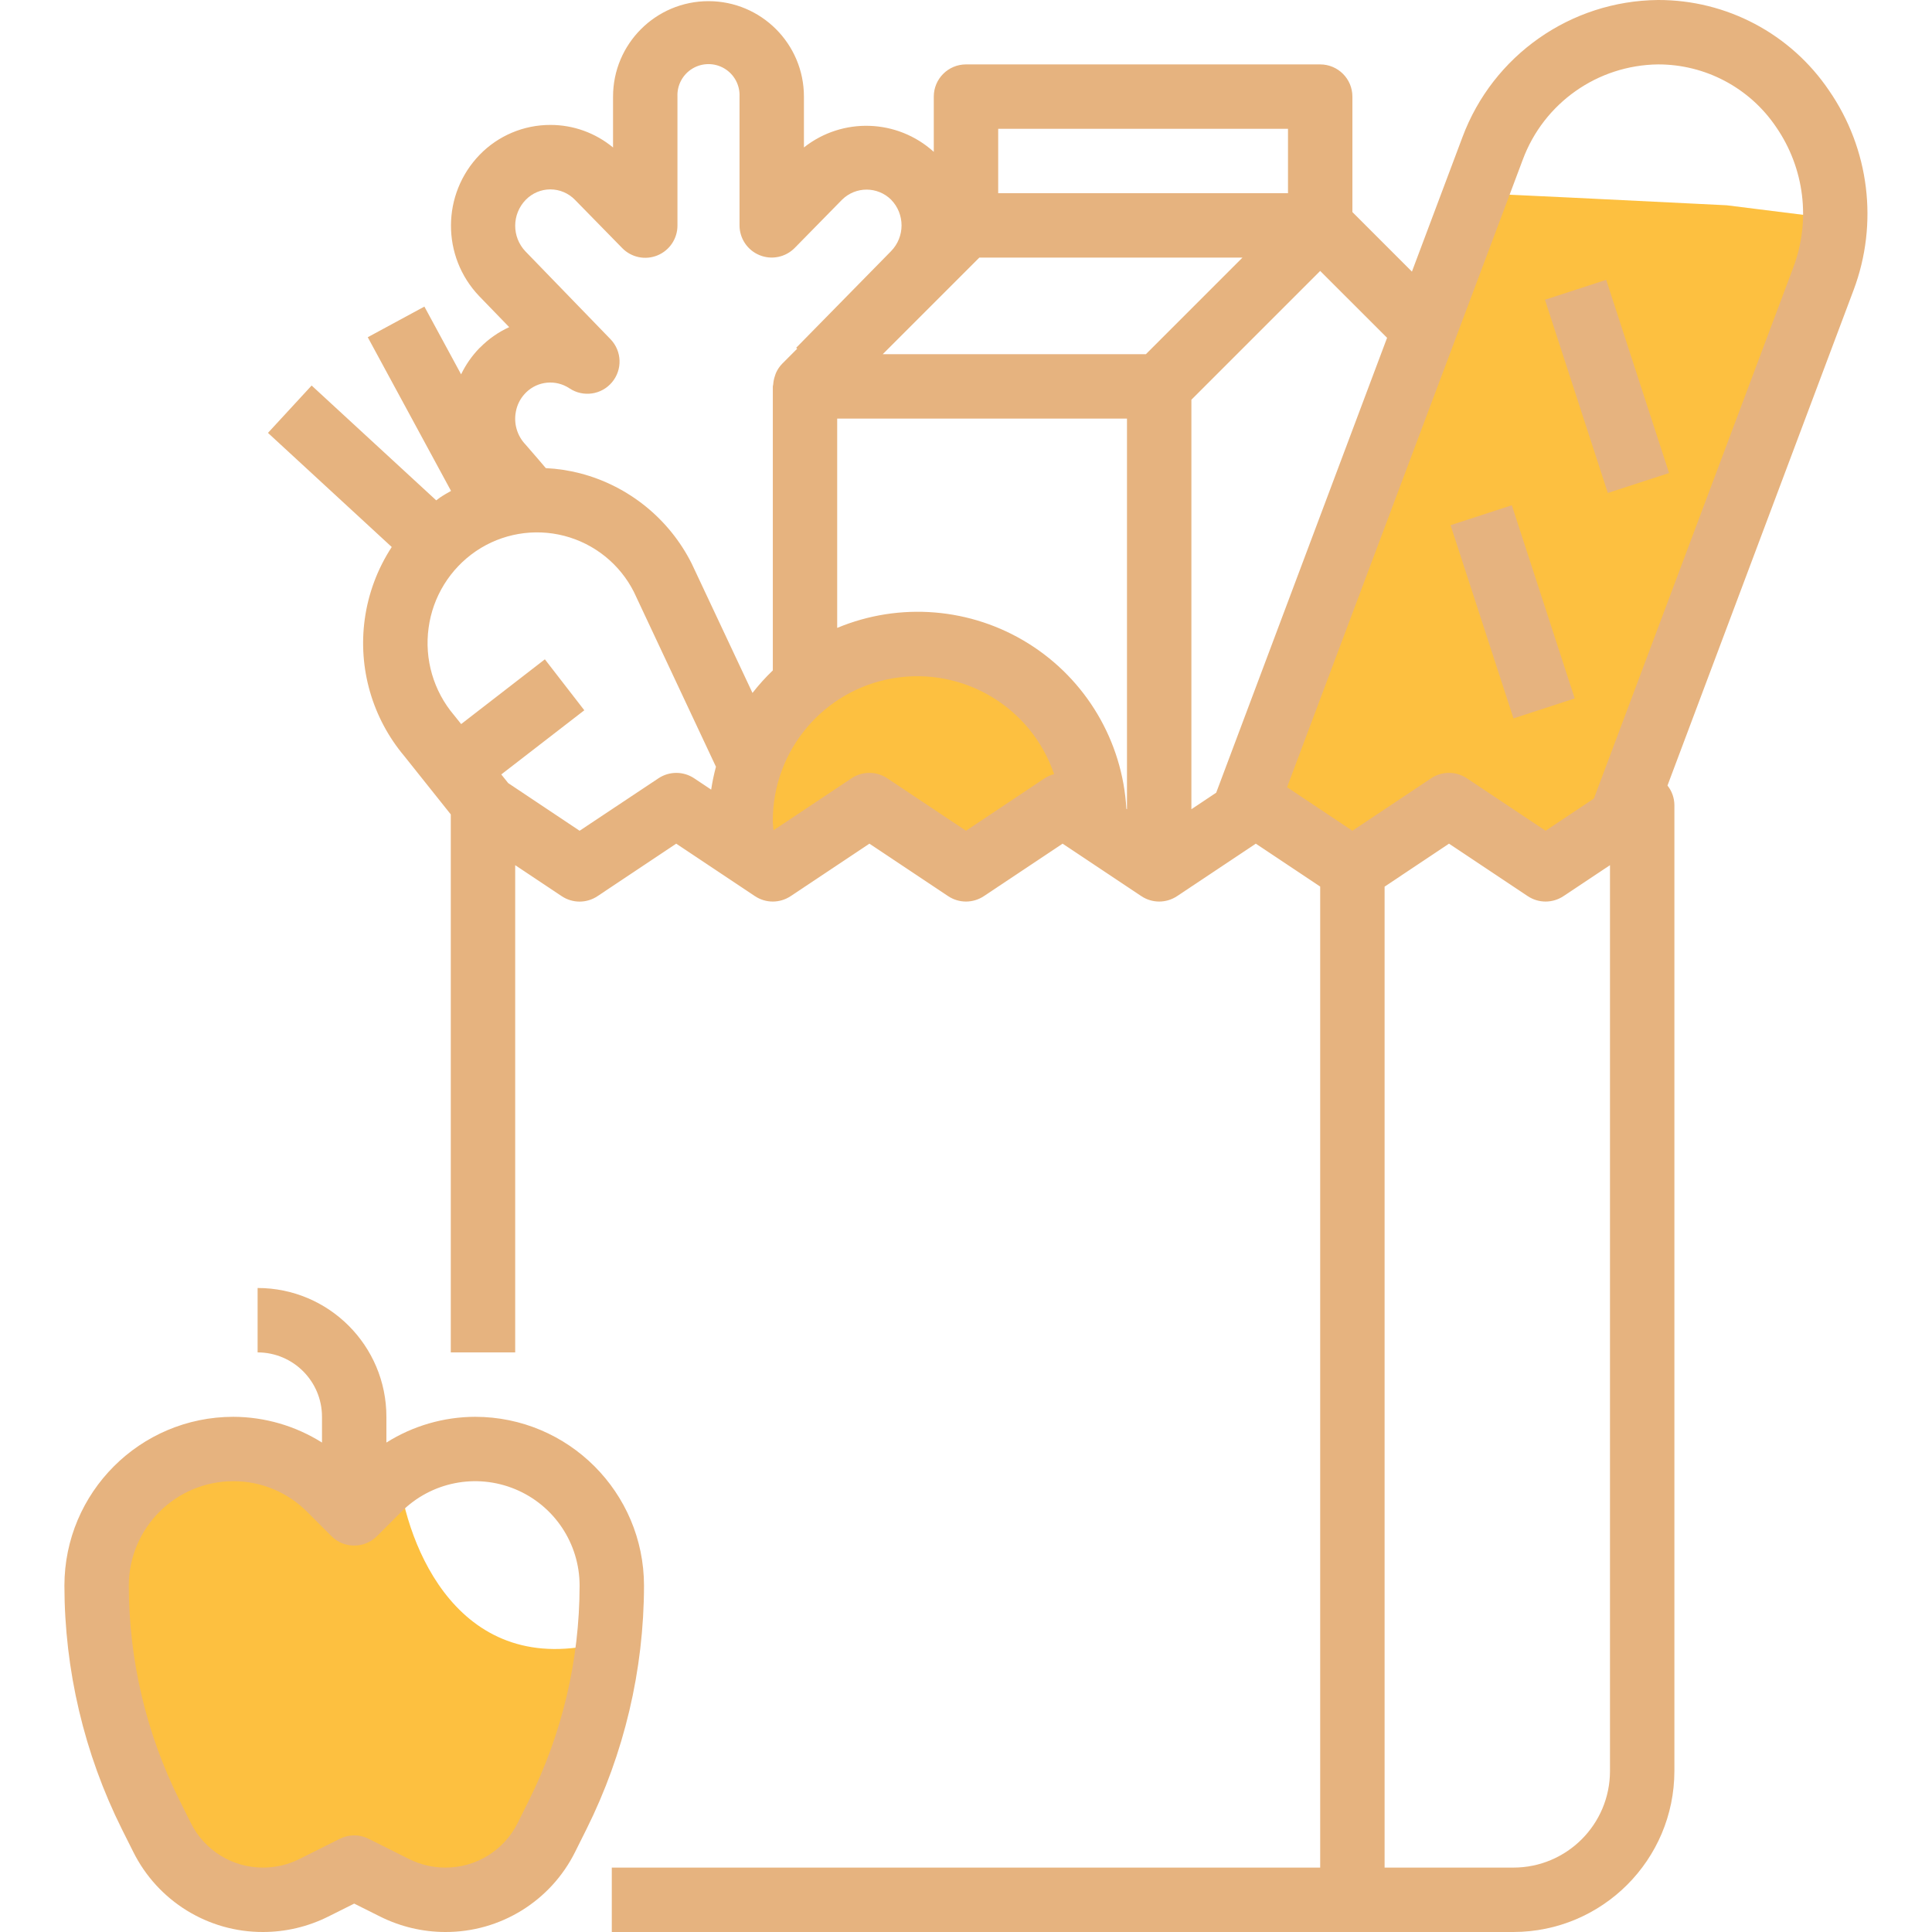 <svg width="80" height="80" viewBox="0 0 80 80" fill="none" xmlns="http://www.w3.org/2000/svg">
<g clip-path="url(#clip0)">
<path d="M31 31.5C30.6 31.9 30.5 34 30.5 35C30.5 35.167 30.9 35.4 32.5 35C34.5 34.5 33.5 34.5 34.5 33.5C35.5 32.5 35 33.5 37 34C39 34.5 38 35 39 35.5C40 36 40 35.5 40.5 35.5C41 35.5 42 34.5 43 34C44 33.5 44 33.5 44.5 33C44.9 32.6 45 32.167 45 32C45 31.667 44.9 30.8 44.5 30C44 29 43.5 28.5 43 28C42.5 27.5 41.5 27.5 40.5 27C39.5 26.5 38.5 27 37.5 27C36.5 27 34.5 27.5 34 27.5C33.5 27.5 32.5 29 32 29.5C31.5 30 31.5 31 31 31.5Z" fill="#FDC040"/>
<path d="M55.5 21.5C55 22 52 33 52 33.5C52.333 33.833 53.5 34.7 55.5 35.5C57.5 36 56.5 35 58 34.5C59.5 34 59 34 60.5 34C62 34 61.5 34 63 35C64.5 36 64 35 65 35C65.8 35 66.333 34 66.5 33.5L68.5 29.5L72.5 20.5L75.5 9L71.5 8.5C68.167 8.333 61.4 8 61 8C60.6 8 59.833 10.667 59.5 12C58.333 15 55.9 21.1 55.5 21.5Z" fill="#FDC040"/>
<path d="M25 68C19 69.6 16.833 64 16.5 61H15.5C15.167 60.833 14.4 60.5 14 60.5C13.5 60.5 10.5 60 10 60C9.5 60 7 60.5 7 61C7 61.5 5 64 4.5 64.5C4 65 4.5 69 4.5 69.5C4.5 70 5.5 72.5 5.5 73C5.5 73.5 6 74.5 6.5 75.5C7 76.5 7.5 77 8.5 78C9.5 79 8.5 78.5 10 78.5C11.5 78.5 11.5 78.5 12.5 78C13.5 77.5 15 77.5 15.5 77.5C16 77.5 16.5 78.5 17.5 78.5C18.5 78.5 18.5 79 19.5 78.5C20.5 78 21 78 22 77.5C23 77 24 74 24 73.5C24 73.1 24.667 69.667 25 68Z" fill="#FDC040"/>
<path d="M63.973 12.412L66.509 11.587L69.113 19.587L66.577 20.412L63.973 12.412Z" fill="#E6B37F"/>
<path d="M60.065 21.747L62.601 20.921L65.206 28.921L62.67 29.747L60.065 21.747Z" fill="#E6B37F"/>
<path d="M15.104 25.636C14.823 27.673 15.417 29.734 16.741 31.308L18.666 33.723V56H21.333V35.825L23.26 37.109C23.708 37.408 24.291 37.408 24.74 37.109L28 34.934L31.26 37.107C31.708 37.406 32.291 37.406 32.74 37.107L36 34.934L39.26 37.107C39.708 37.406 40.291 37.406 40.74 37.107L44 34.934L47.26 37.107C47.708 37.406 48.291 37.406 48.74 37.107L52 34.934L54.666 36.711V77.333H25.333V80H62.666C66.347 79.995 69.329 77.014 69.333 73.333V33.333C69.33 33.04 69.229 32.757 69.047 32.527L76.752 12.014C77.789 9.258 77.409 6.169 75.736 3.747C74.146 1.396 71.491 -0.008 68.655 7.50484e-06C65.039 0.034 61.818 2.293 60.556 5.682L58.465 11.247L56 8.781V4C56 3.264 55.403 2.667 54.666 2.667H40C39.264 2.667 38.666 3.264 38.666 4V6.288C37.159 4.922 34.886 4.844 33.289 6.105V4C33.289 1.818 31.52 0.048 29.337 0.048C27.155 0.048 25.385 1.818 25.385 4V6.107C24.655 5.502 23.737 5.171 22.789 5.173C21.689 5.171 20.634 5.615 19.866 6.404C18.285 8.034 18.275 10.622 19.844 12.264L21.085 13.546C20.633 13.753 20.223 14.04 19.875 14.395L19.866 14.4L19.853 14.413C19.543 14.732 19.286 15.1 19.093 15.501L17.573 12.695L15.228 13.964L18.676 20.328C18.521 20.416 18.366 20.501 18.22 20.602C18.165 20.639 18.117 20.682 18.064 20.719L12.904 15.964L11.096 17.925L16.221 22.65C15.633 23.551 15.251 24.57 15.104 25.636ZM43.26 32.224L40 34.4L36.74 32.227C36.291 31.928 35.708 31.928 35.26 32.227L32.03 34.38C32.023 34.247 32 34.131 32 34.003C31.991 31.072 34.107 28.566 36.997 28.083C39.887 27.6 42.702 29.281 43.648 32.055C43.51 32.09 43.379 32.147 43.26 32.224ZM46.666 33.509L46.641 33.492C46.481 30.689 44.971 28.139 42.591 26.65C40.211 25.161 37.257 24.919 34.666 26V17.333H46.666V33.509ZM66.666 73.333C66.666 75.542 64.876 77.333 62.666 77.333H57.333V36.714L60 34.934L63.26 37.107C63.708 37.406 64.291 37.406 64.74 37.107L66.666 35.825V73.333ZM63.052 6.619C63.921 4.268 66.149 2.697 68.655 2.667C70.614 2.663 72.447 3.635 73.544 5.258C74.721 6.964 74.987 9.137 74.256 11.076L66 33.066L64 34.4L60.74 32.227C60.291 31.928 59.708 31.928 59.26 32.227L56 34.4L53.295 32.596L63.052 6.619ZM57.436 13.988L50.36 32.824L49.333 33.509V16.552L54.666 11.219L57.436 13.988ZM41.333 5.333H53.333V8H41.333V5.333ZM40.552 10.667H51.448L47.448 14.667H36.552L40.552 10.667ZM21.769 8.275C22.037 7.999 22.405 7.842 22.789 7.842C23.174 7.843 23.541 7.999 23.809 8.275L25.767 10.275C26.147 10.663 26.724 10.781 27.226 10.574C27.728 10.367 28.055 9.876 28.052 9.333V4C28.03 3.527 28.271 3.08 28.677 2.837C29.084 2.594 29.591 2.594 29.997 2.837C30.404 3.08 30.644 3.527 30.622 4V9.333C30.623 9.874 30.95 10.361 31.452 10.566C31.952 10.771 32.527 10.652 32.907 10.267L34.87 8.267C35.433 7.713 36.335 7.713 36.897 8.267C37.476 8.86 37.476 9.807 36.897 10.4L32.969 14.4L33.009 14.44L32.391 15.059C32.283 15.169 32.196 15.298 32.133 15.439C32.114 15.48 32.104 15.521 32.089 15.564C32.049 15.678 32.025 15.796 32.017 15.916C32.017 15.945 32.001 15.969 32.001 15.999V27.76C31.698 28.05 31.416 28.362 31.159 28.693L28.64 23.333C27.71 21.484 26.03 20.123 24.026 19.6C23.56 19.48 23.082 19.407 22.601 19.384L22.26 18.984C21.993 18.678 21.792 18.44 21.76 18.407C21.415 18.046 21.266 17.541 21.36 17.051C21.409 16.772 21.538 16.514 21.729 16.307L21.753 16.284L21.786 16.248C22.269 15.775 23.017 15.705 23.58 16.08C24.146 16.458 24.905 16.35 25.342 15.829C25.78 15.307 25.754 14.541 25.284 14.05L21.76 10.412C21.187 9.813 21.192 8.868 21.769 8.275ZM17.747 26C17.92 24.708 18.636 23.55 19.715 22.817C20.784 22.094 22.113 21.865 23.364 22.188C24.614 22.512 25.665 23.358 26.248 24.51L29.646 31.749C29.562 32.061 29.496 32.378 29.448 32.697L28.745 32.228C28.297 31.929 27.713 31.929 27.265 32.228L24 34.4L21.043 32.426L20.757 32.068L24.195 29.411L22.562 27.301L19.096 29.982L18.8 29.613C17.952 28.613 17.569 27.299 17.747 26Z" fill="#E6B37F"/>
<path d="M5.514 76.674C6.527 78.718 8.614 80.008 10.895 80C11.829 79.999 12.749 79.781 13.585 79.365L14.667 78.824L15.749 79.365C16.585 79.781 17.505 79.999 18.439 80C20.72 80.008 22.807 78.718 23.82 76.674L24.285 75.742C25.846 72.609 26.662 69.157 26.667 65.657C26.662 61.798 23.535 58.671 19.676 58.667C18.375 58.67 17.101 59.04 16 59.733V58.667C16 55.721 13.612 53.333 10.667 53.333V56C12.139 56 13.333 57.194 13.333 58.667V59.733C12.232 59.04 10.958 58.67 9.658 58.667C5.798 58.671 2.671 61.798 2.667 65.657C2.671 69.158 3.486 72.611 5.048 75.744L5.514 76.674ZM9.658 61.333C10.805 61.33 11.906 61.786 12.715 62.6L13.724 63.609C14.245 64.129 15.089 64.129 15.61 63.609L16.619 62.6C17.856 61.363 19.715 60.993 21.331 61.663C22.947 62.332 24 63.909 24 65.657C23.997 68.745 23.278 71.789 21.9 74.552L21.435 75.486C20.869 76.622 19.708 77.338 18.439 77.333C17.919 77.333 17.407 77.212 16.942 76.98L15.263 76.14C14.887 75.952 14.446 75.952 14.071 76.14L12.393 76.98C11.928 77.212 11.415 77.333 10.895 77.333C9.625 77.337 8.463 76.619 7.899 75.481L7.434 74.548C6.056 71.786 5.337 68.743 5.333 65.657C5.337 63.271 7.271 61.337 9.658 61.333Z" fill="#E6B37F"/>
</g>
<defs>
<clipPath id="clip0">
<rect width="80" height="80" fill="white"/>
</clipPath>
</defs>
</svg>
